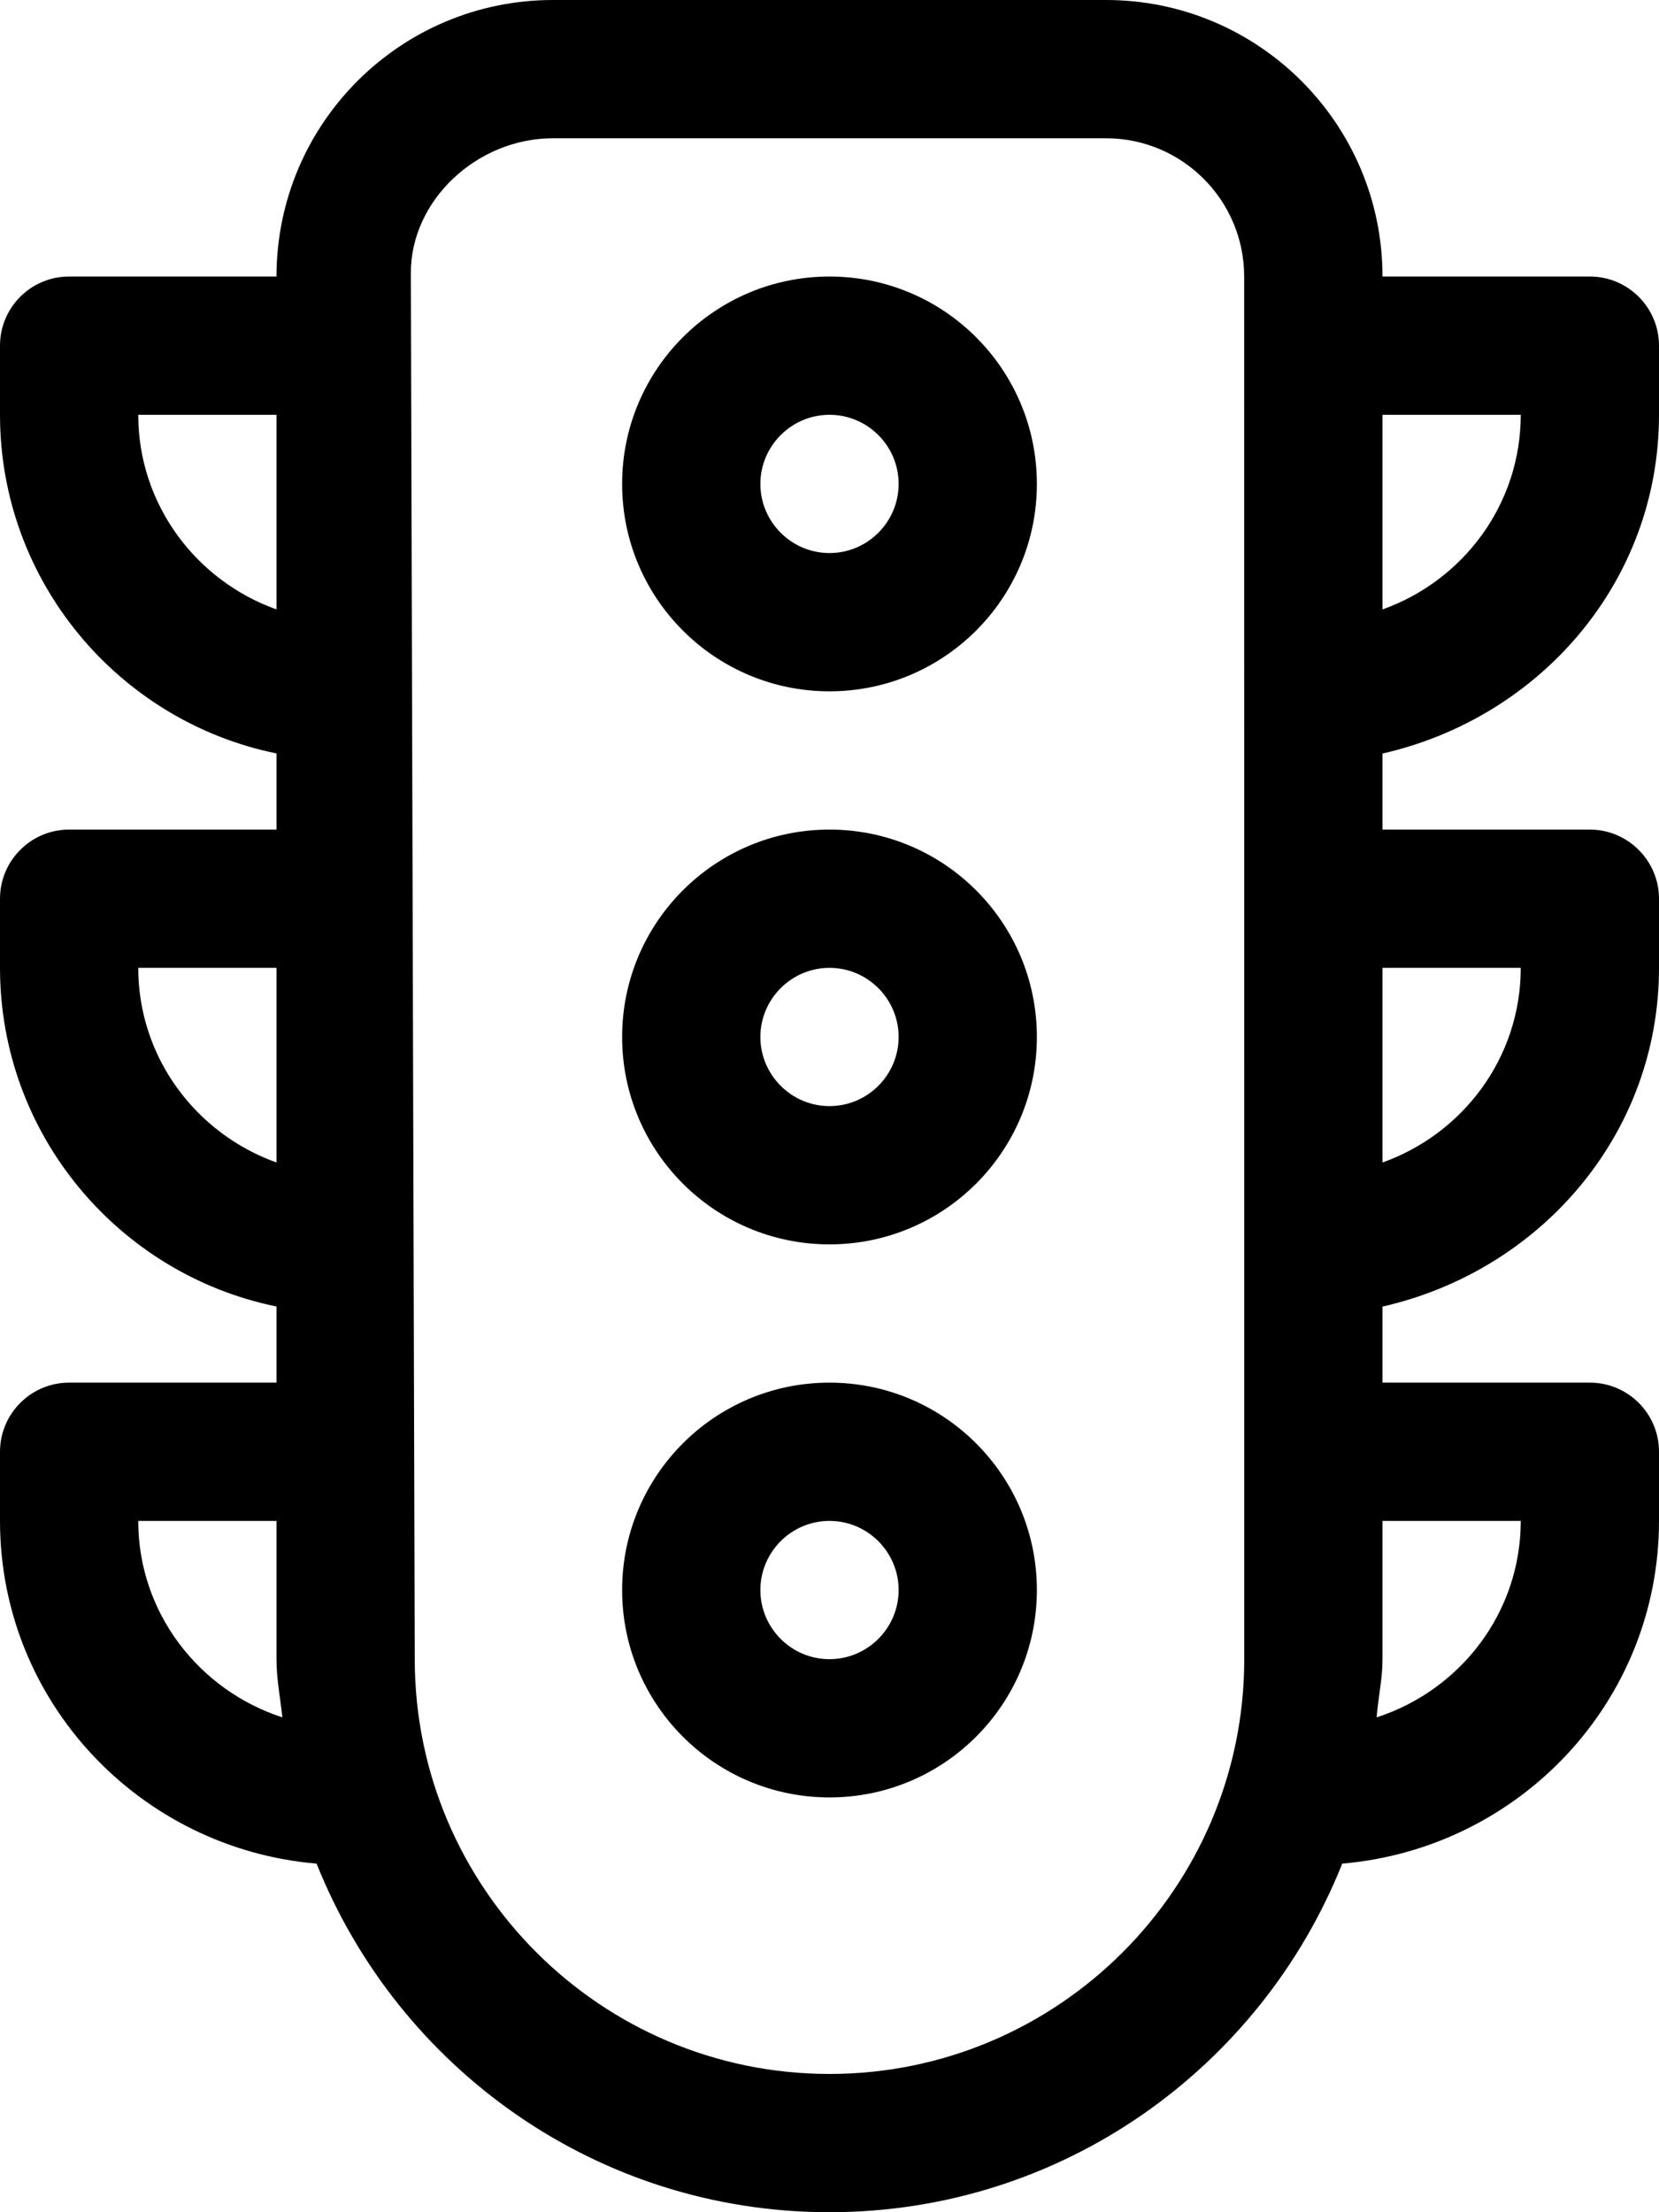 <svg xmlns="http://www.w3.org/2000/svg" viewBox="0 0 384 512"><!--! Font Awesome Pro 6.0.0-alpha3 by @fontawesome - https://fontawesome.com License - https://fontawesome.com/license (Commercial License) --><path d="M192 64c-26.51 0-48 21.49-48 48S165.5 160 192 160s48-21.49 48-48S218.5 64 192 64zM192 128C183.2 128 176 120.8 176 112S183.2 96 192 96s16 7.178 16 16S200.8 128 192 128zM192 192c-26.51 0-48 21.49-48 48s21.49 48 48 48s48-21.49 48-48S218.5 192 192 192zM192 256C183.2 256 176 248.8 176 240S183.2 224 192 224s16 7.178 16 16S200.8 256 192 256zM192 320c-26.51 0-48 21.49-48 48s21.49 48 48 48s48-21.49 48-48S218.5 320 192 320zM192 384c-8.822 0-16-7.178-16-16S183.2 352 192 352s16 7.178 16 16S200.8 384 192 384zM384 96V80C384 71.16 376.8 64 368 64L320 64C320 28.65 291.3 0 256 0H128C92.65 0 64 28.65 64 64L16 64C7.156 64 0 71.16 0 80V96c0 38.64 27.52 70.95 64 78.38v17.62L16 192C7.156 192 0 199.2 0 208V224c0 38.64 27.52 70.95 64 78.38v17.62L16 320C7.156 320 0 327.2 0 336V352c0 41.82 32.34 75.85 73.28 79.32c18.84 47.22 64.78 80.68 118.7 80.68s99.87-33.46 118.7-80.68C351.7 427.8 384 393.8 384 352v-16c0-8.844-7.156-16-16-16L320 320V302.4C356.5 294.1 384 262.6 384 224V208C384 199.2 376.8 192 368 192L320 192V174.4C356.5 166.1 384 134.6 384 96zM320 96h32c0 20.83-13.42 38.43-32 45.05V96zM32 96h32v45.05C45.42 134.4 32 116.8 32 96zM32 224h32v45.05C45.42 262.4 32 244.8 32 224zM32 352h32v32c0 4.615 .881 8.984 1.357 13.47C46.08 391.2 32 373.3 32 352zM288 384c0 52.94-43.06 96-96 96s-96-43.06-96-96L95.1 63.1C95.1 46.35 110.4 32 128 32h128c17.64 0 31.98 14.34 31.98 31.99L288 384zM352 352c0 21.33-14.08 39.24-33.36 45.47C319.1 392.1 320 388.6 320 384v-32H352zM352 224c0 20.83-13.42 38.43-32 45.05V224H352z"/></svg>
